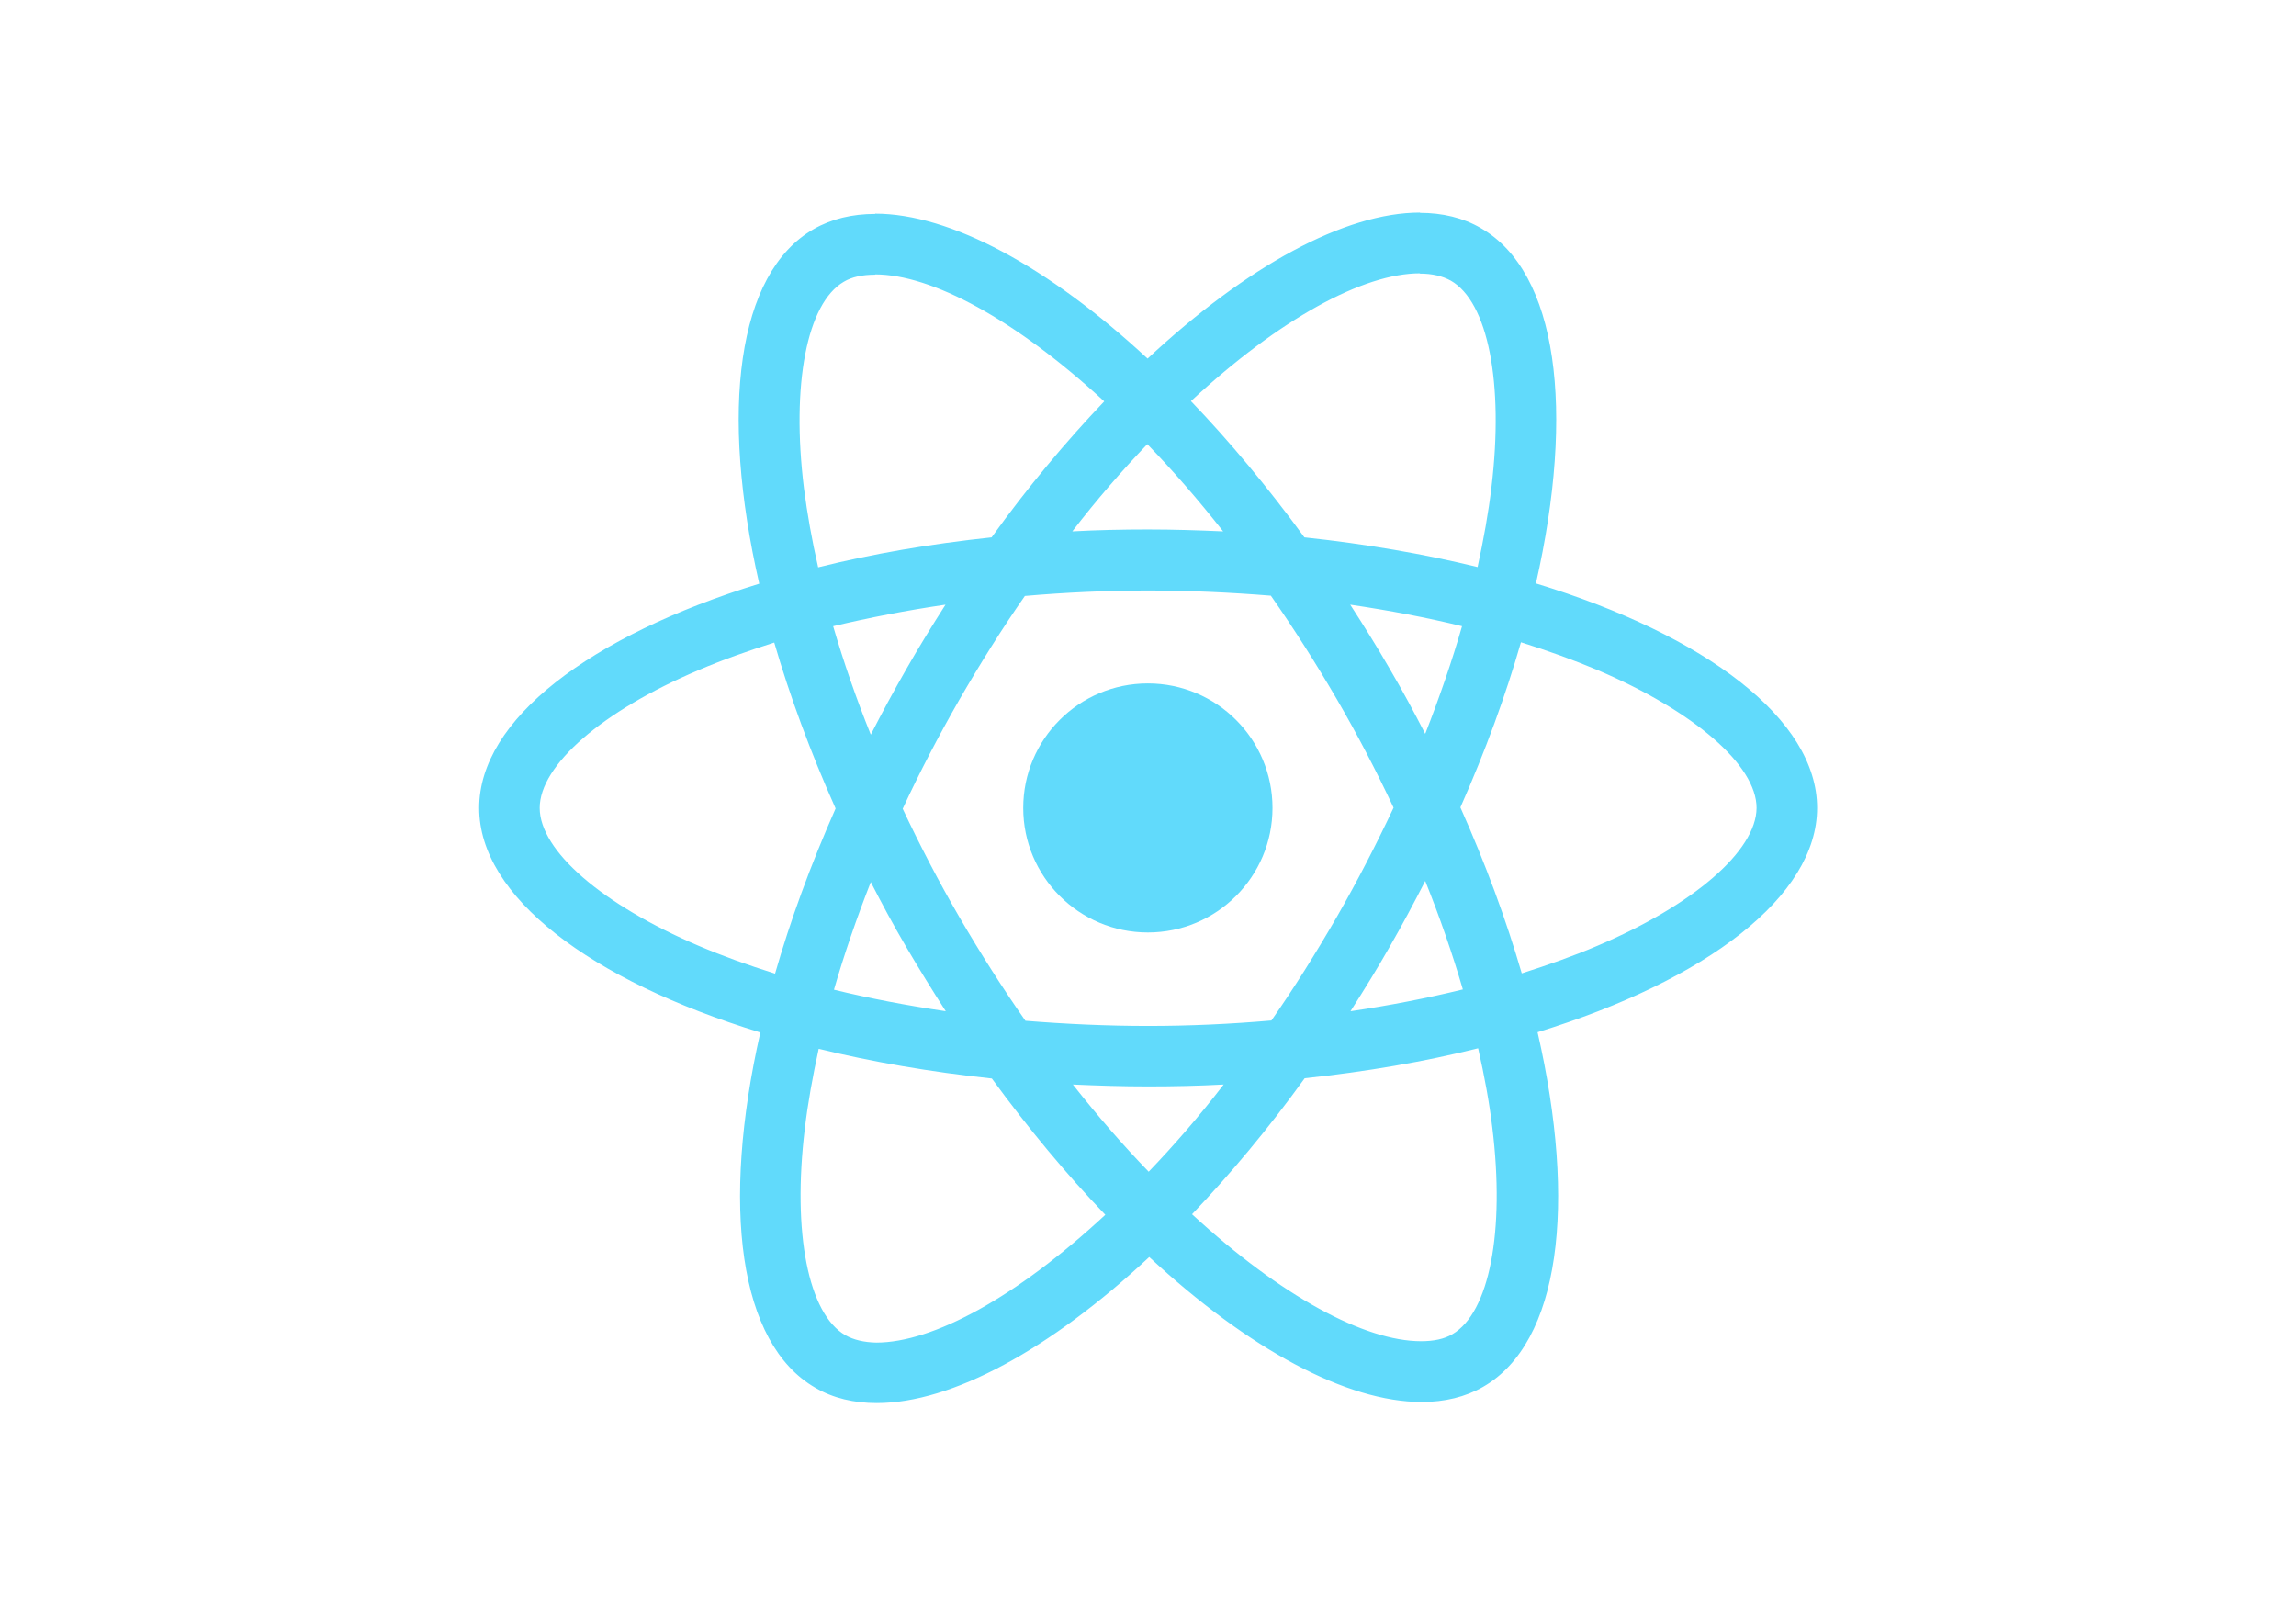 <svg width="201" height="142" viewBox="0 0 201 142" fill="none" xmlns="http://www.w3.org/2000/svg">
<path d="M159.076 70.726C159.076 62.974 149.359 55.627 134.462 51.071C137.9 35.9 136.372 23.83 129.639 19.966C128.087 19.059 126.273 18.63 124.291 18.63V23.949C125.389 23.949 126.273 24.164 127.013 24.569C130.26 26.43 131.668 33.514 130.57 42.627C130.308 44.869 129.878 47.23 129.353 49.639C124.673 48.494 119.564 47.612 114.192 47.039C110.969 42.627 107.627 38.619 104.26 35.113C112.043 27.885 119.349 23.925 124.315 23.925V18.606C117.749 18.606 109.155 23.281 100.464 31.391C91.774 23.329 83.179 18.701 76.614 18.701V24.021C81.556 24.021 88.885 27.956 96.668 35.136C93.326 38.643 89.983 42.627 86.808 47.039C81.412 47.612 76.303 48.494 71.624 49.663C71.075 47.278 70.669 44.964 70.382 42.746C69.26 33.634 70.645 26.549 73.868 24.665C74.584 24.235 75.515 24.045 76.614 24.045V18.725C74.608 18.725 72.794 19.155 71.218 20.061C64.509 23.925 63.005 35.971 66.467 51.094C51.617 55.674 41.948 62.997 41.948 70.726C41.948 78.478 51.665 85.825 66.562 90.381C63.124 105.552 64.653 117.622 71.385 121.486C72.937 122.393 74.751 122.822 76.757 122.822C83.322 122.822 91.917 118.147 100.608 110.037C109.298 118.099 117.893 122.727 124.458 122.727C126.464 122.727 128.278 122.297 129.854 121.391C136.563 117.527 138.067 105.48 134.605 90.357C149.407 85.801 159.076 78.454 159.076 70.726ZM127.992 54.816C127.108 57.893 126.01 61.065 124.769 64.238C123.79 62.33 122.763 60.421 121.641 58.513C120.543 56.605 119.373 54.744 118.203 52.931C121.593 53.432 124.864 54.052 127.992 54.816ZM117.057 80.22C115.195 83.44 113.285 86.493 111.303 89.332C107.746 89.642 104.141 89.809 100.512 89.809C96.907 89.809 93.302 89.642 89.769 89.356C87.787 86.517 85.853 83.487 83.991 80.291C82.176 77.166 80.529 73.994 79.025 70.797C80.505 67.601 82.176 64.405 83.967 61.28C85.829 58.06 87.739 55.006 89.721 52.168C93.278 51.858 96.883 51.691 100.512 51.691C104.117 51.691 107.722 51.858 111.256 52.144C113.237 54.983 115.171 58.012 117.033 61.208C118.848 64.333 120.495 67.506 121.999 70.702C120.495 73.898 118.848 77.095 117.057 80.22ZM124.769 77.119C126.058 80.315 127.156 83.511 128.063 86.612C124.936 87.376 121.641 88.02 118.227 88.521C119.397 86.684 120.567 84.799 121.665 82.867C122.763 80.959 123.79 79.027 124.769 77.119ZM100.56 102.57C98.34 100.28 96.119 97.728 93.923 94.937C96.071 95.033 98.268 95.104 100.488 95.104C102.732 95.104 104.953 95.056 107.125 94.937C104.977 97.728 102.756 100.28 100.56 102.57ZM82.797 88.521C79.407 88.02 76.136 87.4 73.009 86.636C73.892 83.559 74.99 80.387 76.232 77.214C77.21 79.122 78.237 81.031 79.359 82.939C80.481 84.847 81.627 86.708 82.797 88.521ZM100.44 38.882C102.661 41.171 104.881 43.724 107.078 46.515C104.929 46.419 102.732 46.348 100.512 46.348C98.268 46.348 96.047 46.395 93.875 46.515C96.024 43.724 98.244 41.171 100.44 38.882ZM82.773 52.931C81.603 54.768 80.433 56.652 79.335 58.584C78.237 60.493 77.21 62.401 76.232 64.309C74.942 61.113 73.844 57.917 72.937 54.816C76.064 54.076 79.359 53.432 82.773 52.931ZM61.167 82.796C52.715 79.194 47.248 74.471 47.248 70.726C47.248 66.981 52.715 62.234 61.167 58.656C63.22 57.773 65.464 56.986 67.78 56.247C69.141 60.922 70.931 65.788 73.152 70.774C70.955 75.735 69.189 80.577 67.852 85.229C65.488 84.489 63.244 83.678 61.167 82.796ZM74.011 116.882C70.764 115.022 69.356 107.937 70.454 98.825C70.717 96.583 71.146 94.222 71.672 91.812C76.351 92.957 81.46 93.84 86.832 94.412C90.055 98.825 93.397 102.833 96.764 106.339C88.981 113.567 81.675 117.527 76.709 117.527C75.635 117.503 74.728 117.288 74.011 116.882ZM130.642 98.706C131.764 107.818 130.379 114.903 127.156 116.787C126.44 117.216 125.509 117.407 124.41 117.407C119.468 117.407 112.139 113.471 104.356 106.292C107.698 102.785 111.041 98.802 114.216 94.389C119.612 93.816 124.721 92.933 129.4 91.765C129.949 94.174 130.379 96.488 130.642 98.706ZM139.833 82.796C137.78 83.678 135.536 84.466 133.22 85.205C131.859 80.53 130.069 75.664 127.848 70.678C130.045 65.717 131.812 60.874 133.149 56.223C135.512 56.962 137.756 57.773 139.857 58.656C148.309 62.258 153.776 66.981 153.776 70.726C153.752 74.471 148.285 79.218 139.833 82.796Z" fill="#61DAFB"/>
<path d="M100.488 81.627C106.514 81.627 111.399 76.746 111.399 70.726C111.399 64.705 106.514 59.825 100.488 59.825C94.463 59.825 89.578 64.705 89.578 70.726C89.578 76.746 94.463 81.627 100.488 81.627Z" fill="#61DAFB"/>
</svg>
